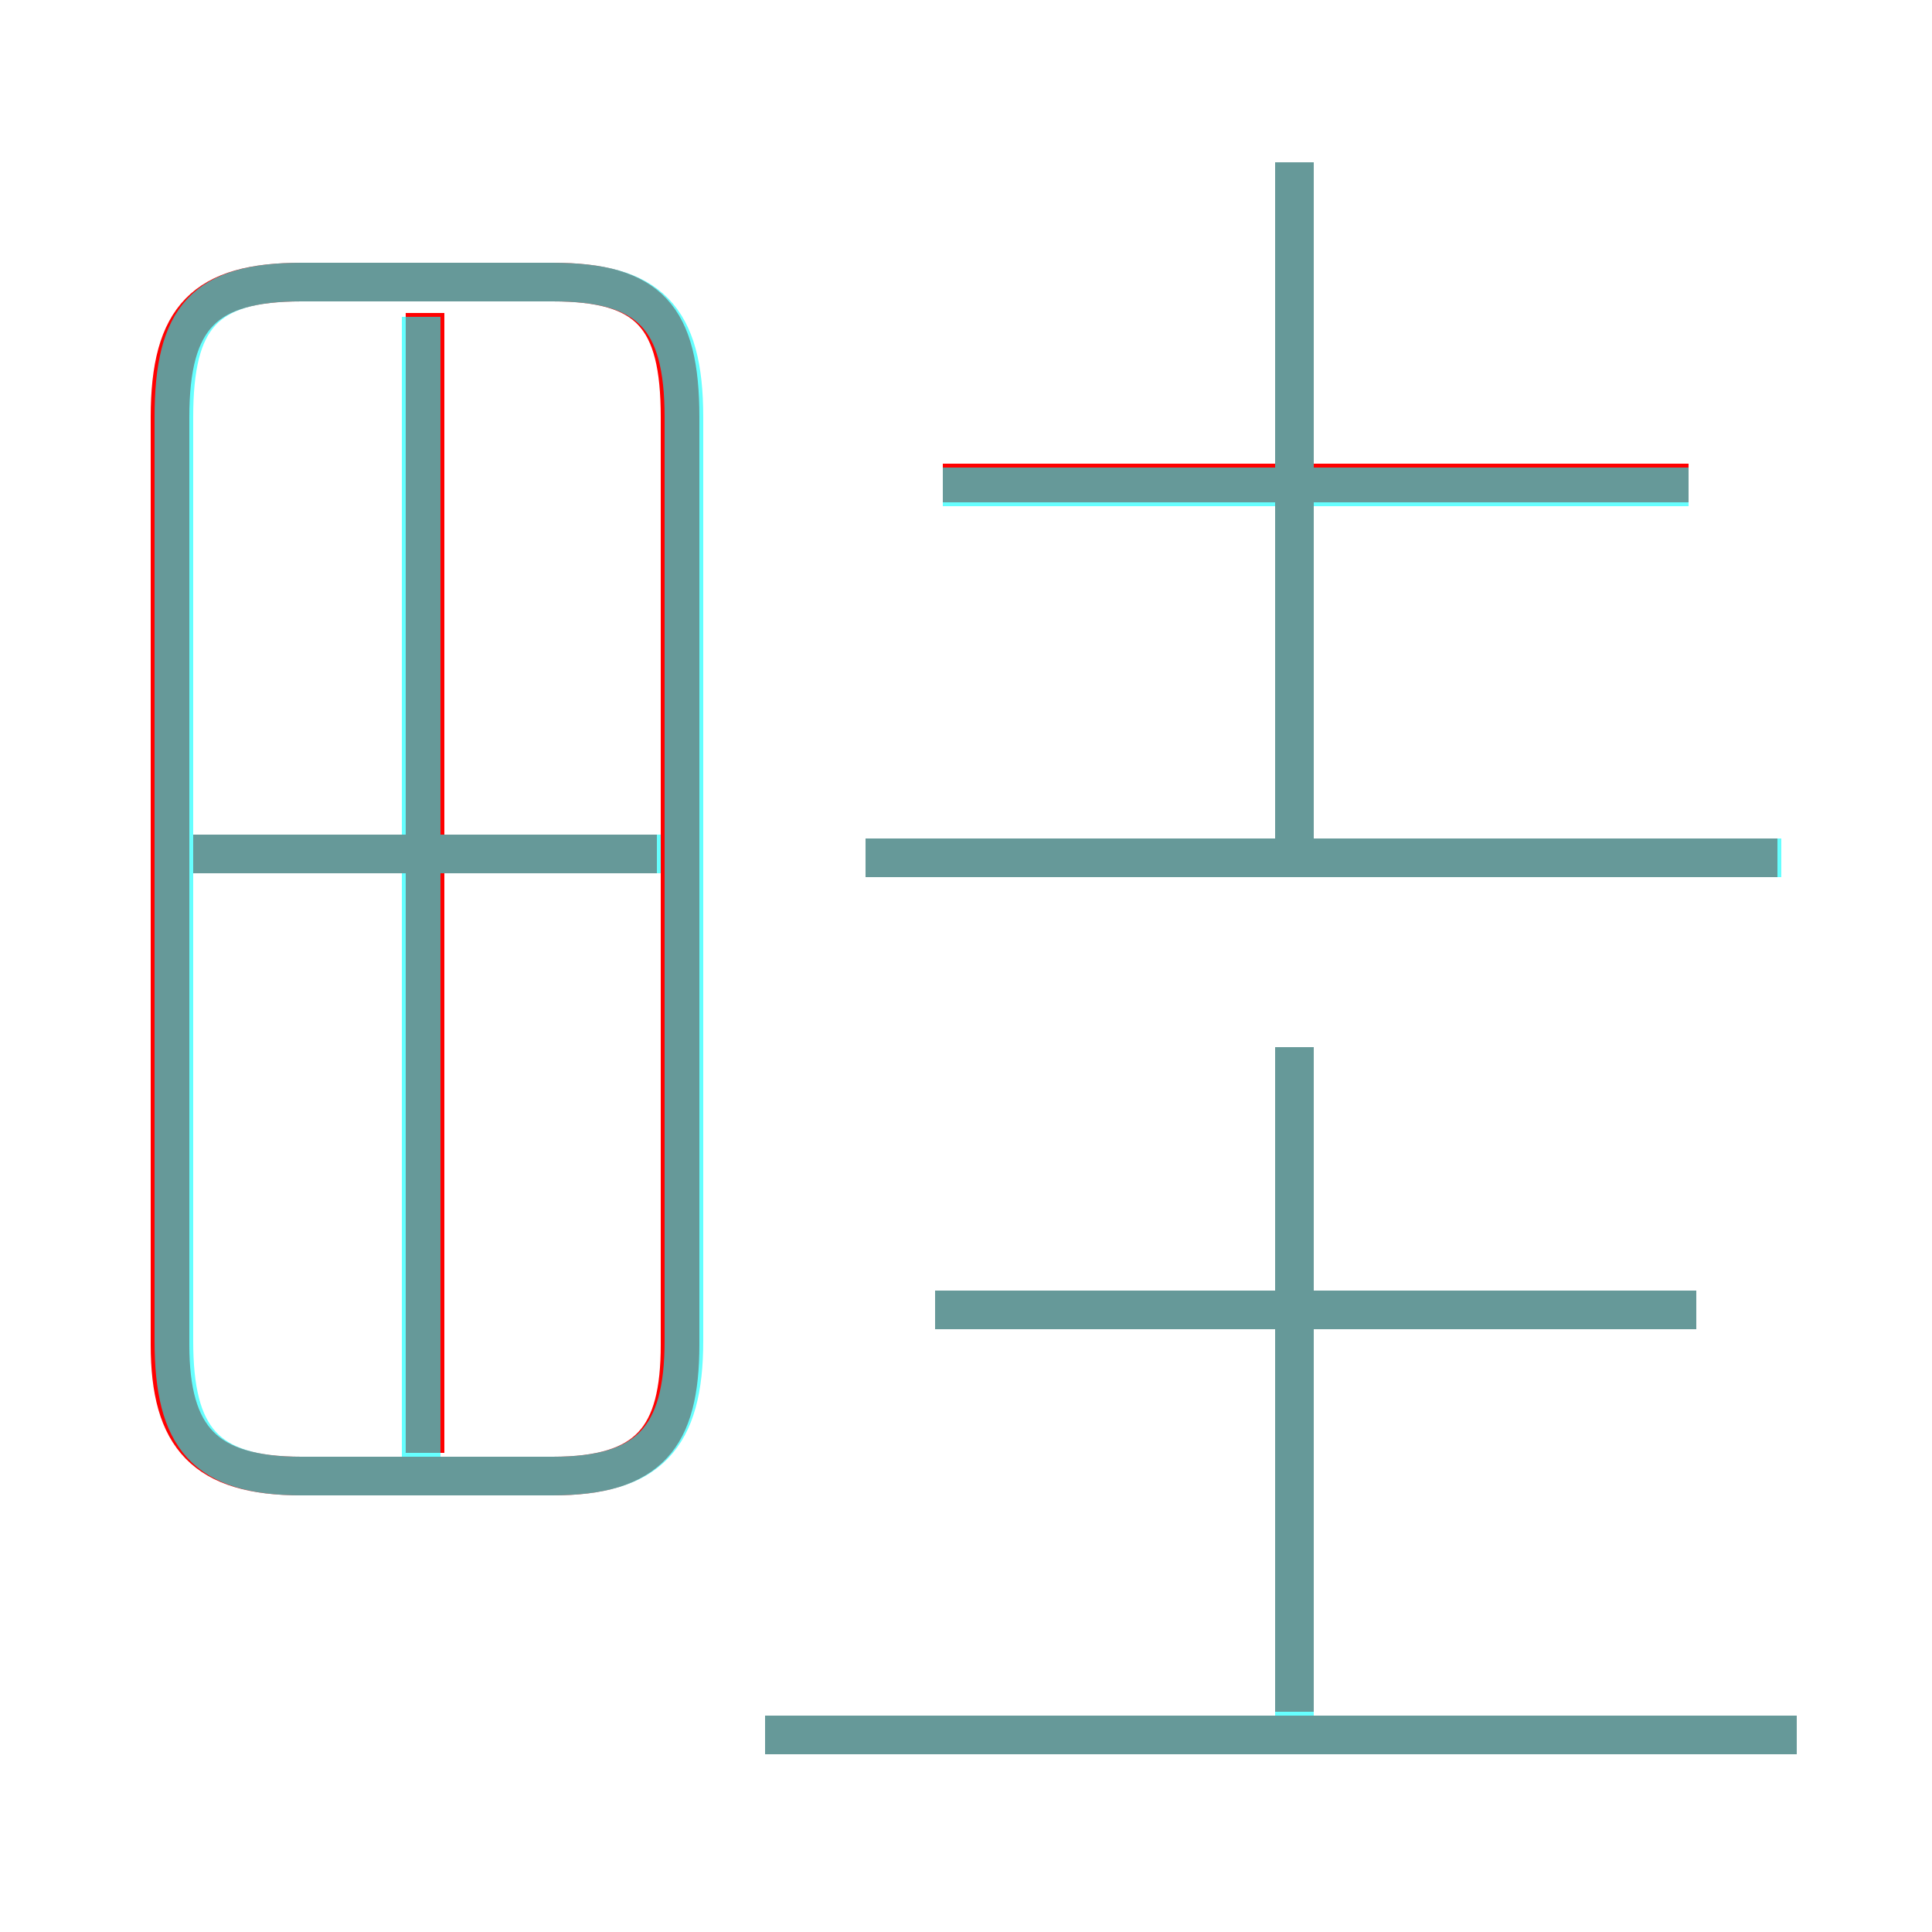 <?xml version='1.0' encoding='utf8'?>
<svg viewBox="0.0 -6.0 50.0 50.0" version="1.1" xmlns="http://www.w3.org/2000/svg">
<rect x="0.0" y="-6.0" width="50.0" height="50.0" fill="#333333" stroke="none"/>
<rect x="-1000" y="-1000" width="2000" height="2000" stroke="white" fill="white"/>
<g style="fill:none;stroke:rgba(255, 0, 0, 1);  stroke-width:1"><path d="M 7.8 -5.8 L 14.3 -5.8 C 16.8 -5.8 17.6 -6.8 17.6 -9.2 L 17.6 -33.2 C 17.6 -35.8 16.8 -36.7 14.3 -36.7 L 7.8 -36.7 C 5.3 -36.7 4.4 -35.8 4.4 -33.2 L 4.4 -9.2 C 4.4 -6.8 5.3 -5.8 7.8 -5.8 Z M 11.0 -6.4 L 11.0 -35.9 M 46.5 0.9 L 19.8 0.9 M 17.0 -21.9 L 5.0 -21.9 M 33.5 0.3 L 33.5 -16.9 M 43.9 -10.1 L 24.2 -10.1 M 46.0 -21.8 L 22.4 -21.8 M 33.5 -21.8 L 33.5 -39.8 M 43.7 -31.5 L 24.4 -31.5" transform="translate(0.0 38.0)" />
</g>
<g style="fill:none;stroke:rgba(0, 255, 255, 0.6);  stroke-width:1">
<path d="M 7.8 -5.8 L 14.3 -5.8 C 16.8 -5.8 17.7 -6.8 17.7 -9.3 L 17.7 -33.2 C 17.7 -35.8 16.8 -36.7 14.3 -36.7 L 7.8 -36.7 C 5.3 -36.7 4.5 -35.8 4.5 -33.2 L 4.5 -9.3 C 4.5 -6.8 5.3 -5.8 7.8 -5.8 Z M 10.9 -6.2 L 10.9 -35.8 M 46.5 0.9 L 19.8 0.9 M 17.1 -21.9 L 5.0 -21.9 M 33.5 0.9 L 33.5 -16.9 M 43.9 -10.1 L 24.2 -10.1 M 46.1 -21.8 L 22.4 -21.8 M 33.5 -21.6 L 33.5 -39.8 M 43.7 -31.4 L 24.4 -31.4" transform="translate(0.0 38.0)" />
</g>
</svg>